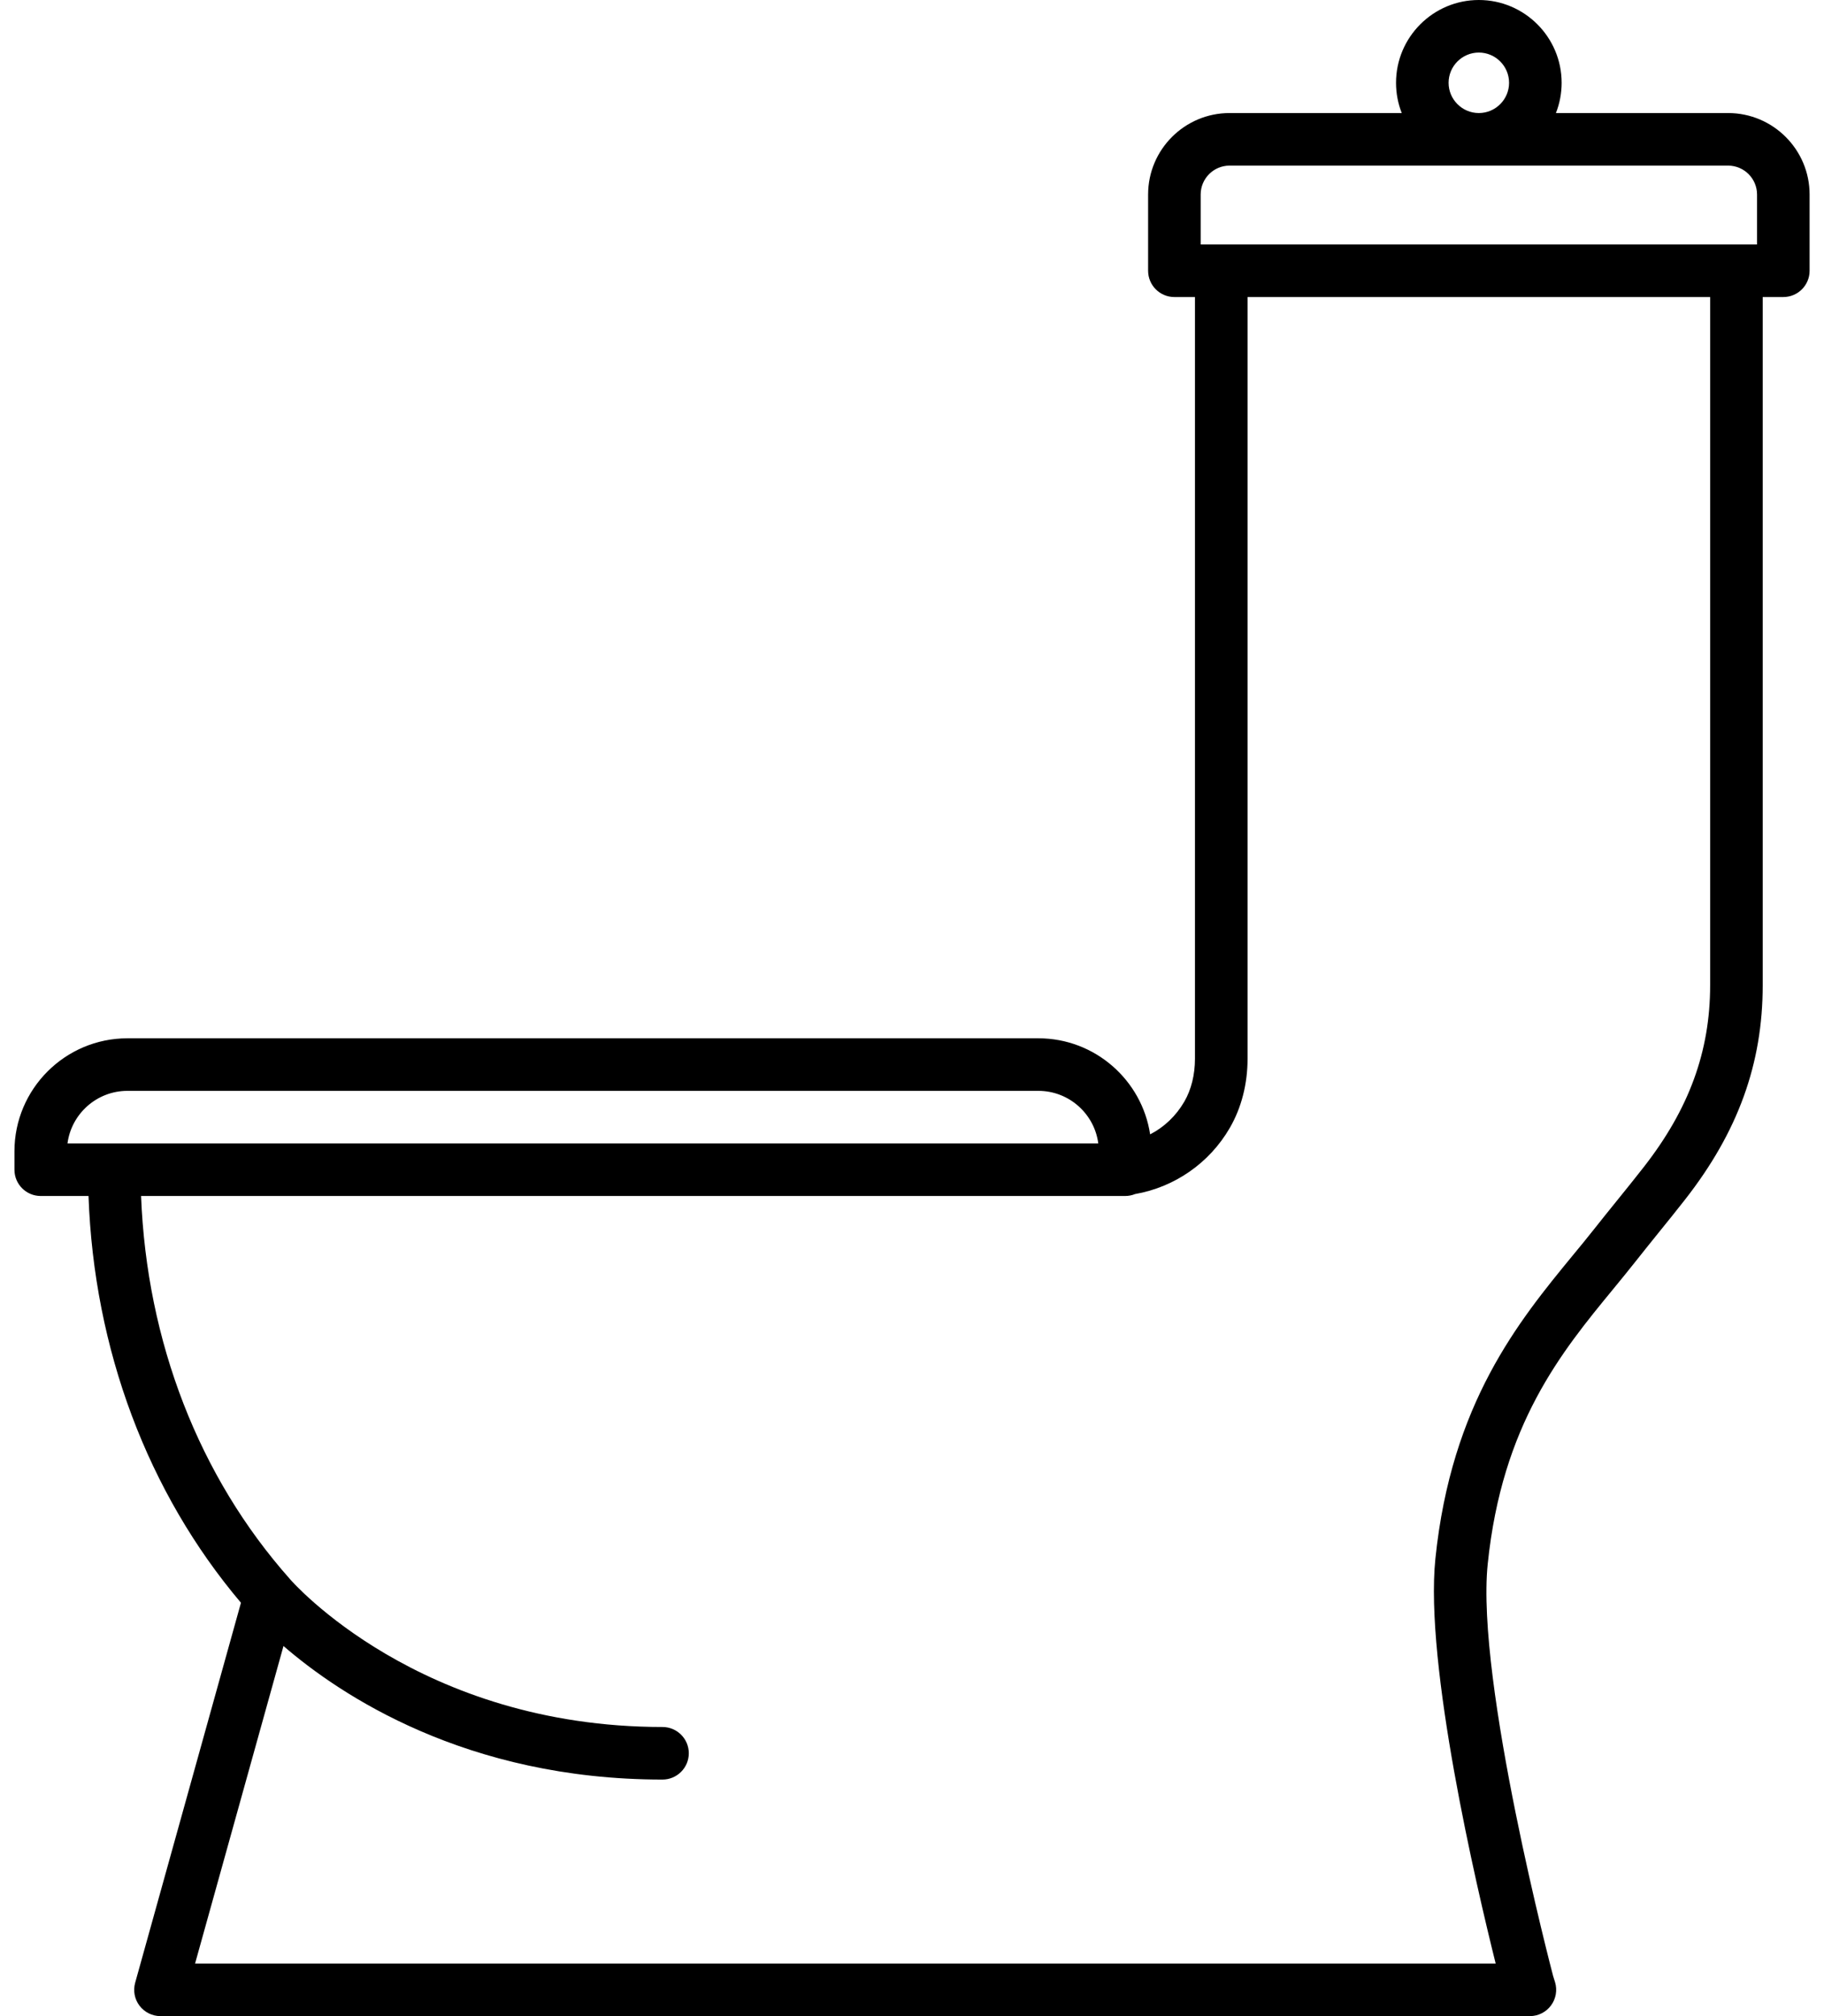 <svg width="38" height="42" viewBox="0 0 38 42" fill="none" xmlns="http://www.w3.org/2000/svg">
<path d="M31.872 42H3.343C3.172 42 3.011 41.92 2.907 41.784C2.803 41.647 2.77 41.47 2.816 41.305L5.02 33.389C3.074 31.089 1.958 28.109 1.844 24.915H0.848C0.546 24.915 0.301 24.67 0.301 24.368V23.984C0.301 22.686 1.357 21.63 2.655 21.63H21.633C22.811 21.63 23.79 22.5 23.961 23.631C24.252 23.482 24.5 23.248 24.674 22.948C24.819 22.697 24.895 22.388 24.895 22.055V6.188H24.466C24.164 6.188 23.919 5.943 23.919 5.64V4.052C23.919 3.116 24.68 2.355 25.616 2.355H29.203C29.126 2.159 29.084 1.947 29.084 1.725C29.084 0.774 29.858 0 30.809 0C31.76 0 32.534 0.774 32.534 1.725C32.534 1.947 32.492 2.159 32.415 2.355H36.002C36.938 2.355 37.7 3.116 37.7 4.052V5.64C37.7 5.943 37.455 6.188 37.152 6.188H36.723V20.524C36.723 22.159 36.209 23.578 35.106 24.989C34.934 25.209 34.736 25.455 34.539 25.698C34.376 25.901 34.214 26.101 34.071 26.283C33.926 26.467 33.773 26.653 33.616 26.845C32.527 28.169 31.293 29.671 30.994 32.583C30.743 35.021 32.34 41.101 32.356 41.162L32.397 41.293C32.447 41.459 32.416 41.639 32.312 41.779C32.209 41.918 32.046 42 31.872 42ZM4.064 40.905H31.16C30.759 39.297 29.677 34.678 29.904 32.471C30.237 29.231 31.641 27.522 32.769 26.149C32.922 25.964 33.07 25.784 33.211 25.605C33.357 25.42 33.521 25.216 33.687 25.011C33.88 24.772 34.075 24.531 34.243 24.315C35.188 23.106 35.628 21.902 35.628 20.524V6.188H25.991V22.054C25.991 22.58 25.863 23.079 25.621 23.496C25.196 24.232 24.465 24.733 23.647 24.875C23.583 24.901 23.513 24.915 23.44 24.915H2.939C3.056 27.946 4.145 30.76 6.035 32.889C6.036 32.89 6.036 32.891 6.037 32.892C6.04 32.895 6.042 32.897 6.044 32.9C6.084 32.946 8.734 35.977 13.802 35.977C14.104 35.977 14.35 36.222 14.35 36.524C14.35 36.827 14.104 37.072 13.802 37.072C9.707 37.072 7.076 35.302 5.906 34.29L4.064 40.905ZM2.381 23.82H22.881C22.8 23.203 22.271 22.725 21.633 22.725H2.655C2.016 22.725 1.487 23.203 1.406 23.82H2.381ZM36.175 5.093H36.605V4.052C36.605 3.72 36.334 3.45 36.002 3.45H25.616C25.284 3.45 25.014 3.72 25.014 4.052V5.093H36.175ZM30.809 1.095C30.462 1.095 30.179 1.378 30.179 1.725C30.179 2.072 30.462 2.355 30.809 2.355C31.156 2.355 31.439 2.072 31.439 1.725C31.439 1.378 31.157 1.095 30.809 1.095Z" fill="black"/>
</svg>
